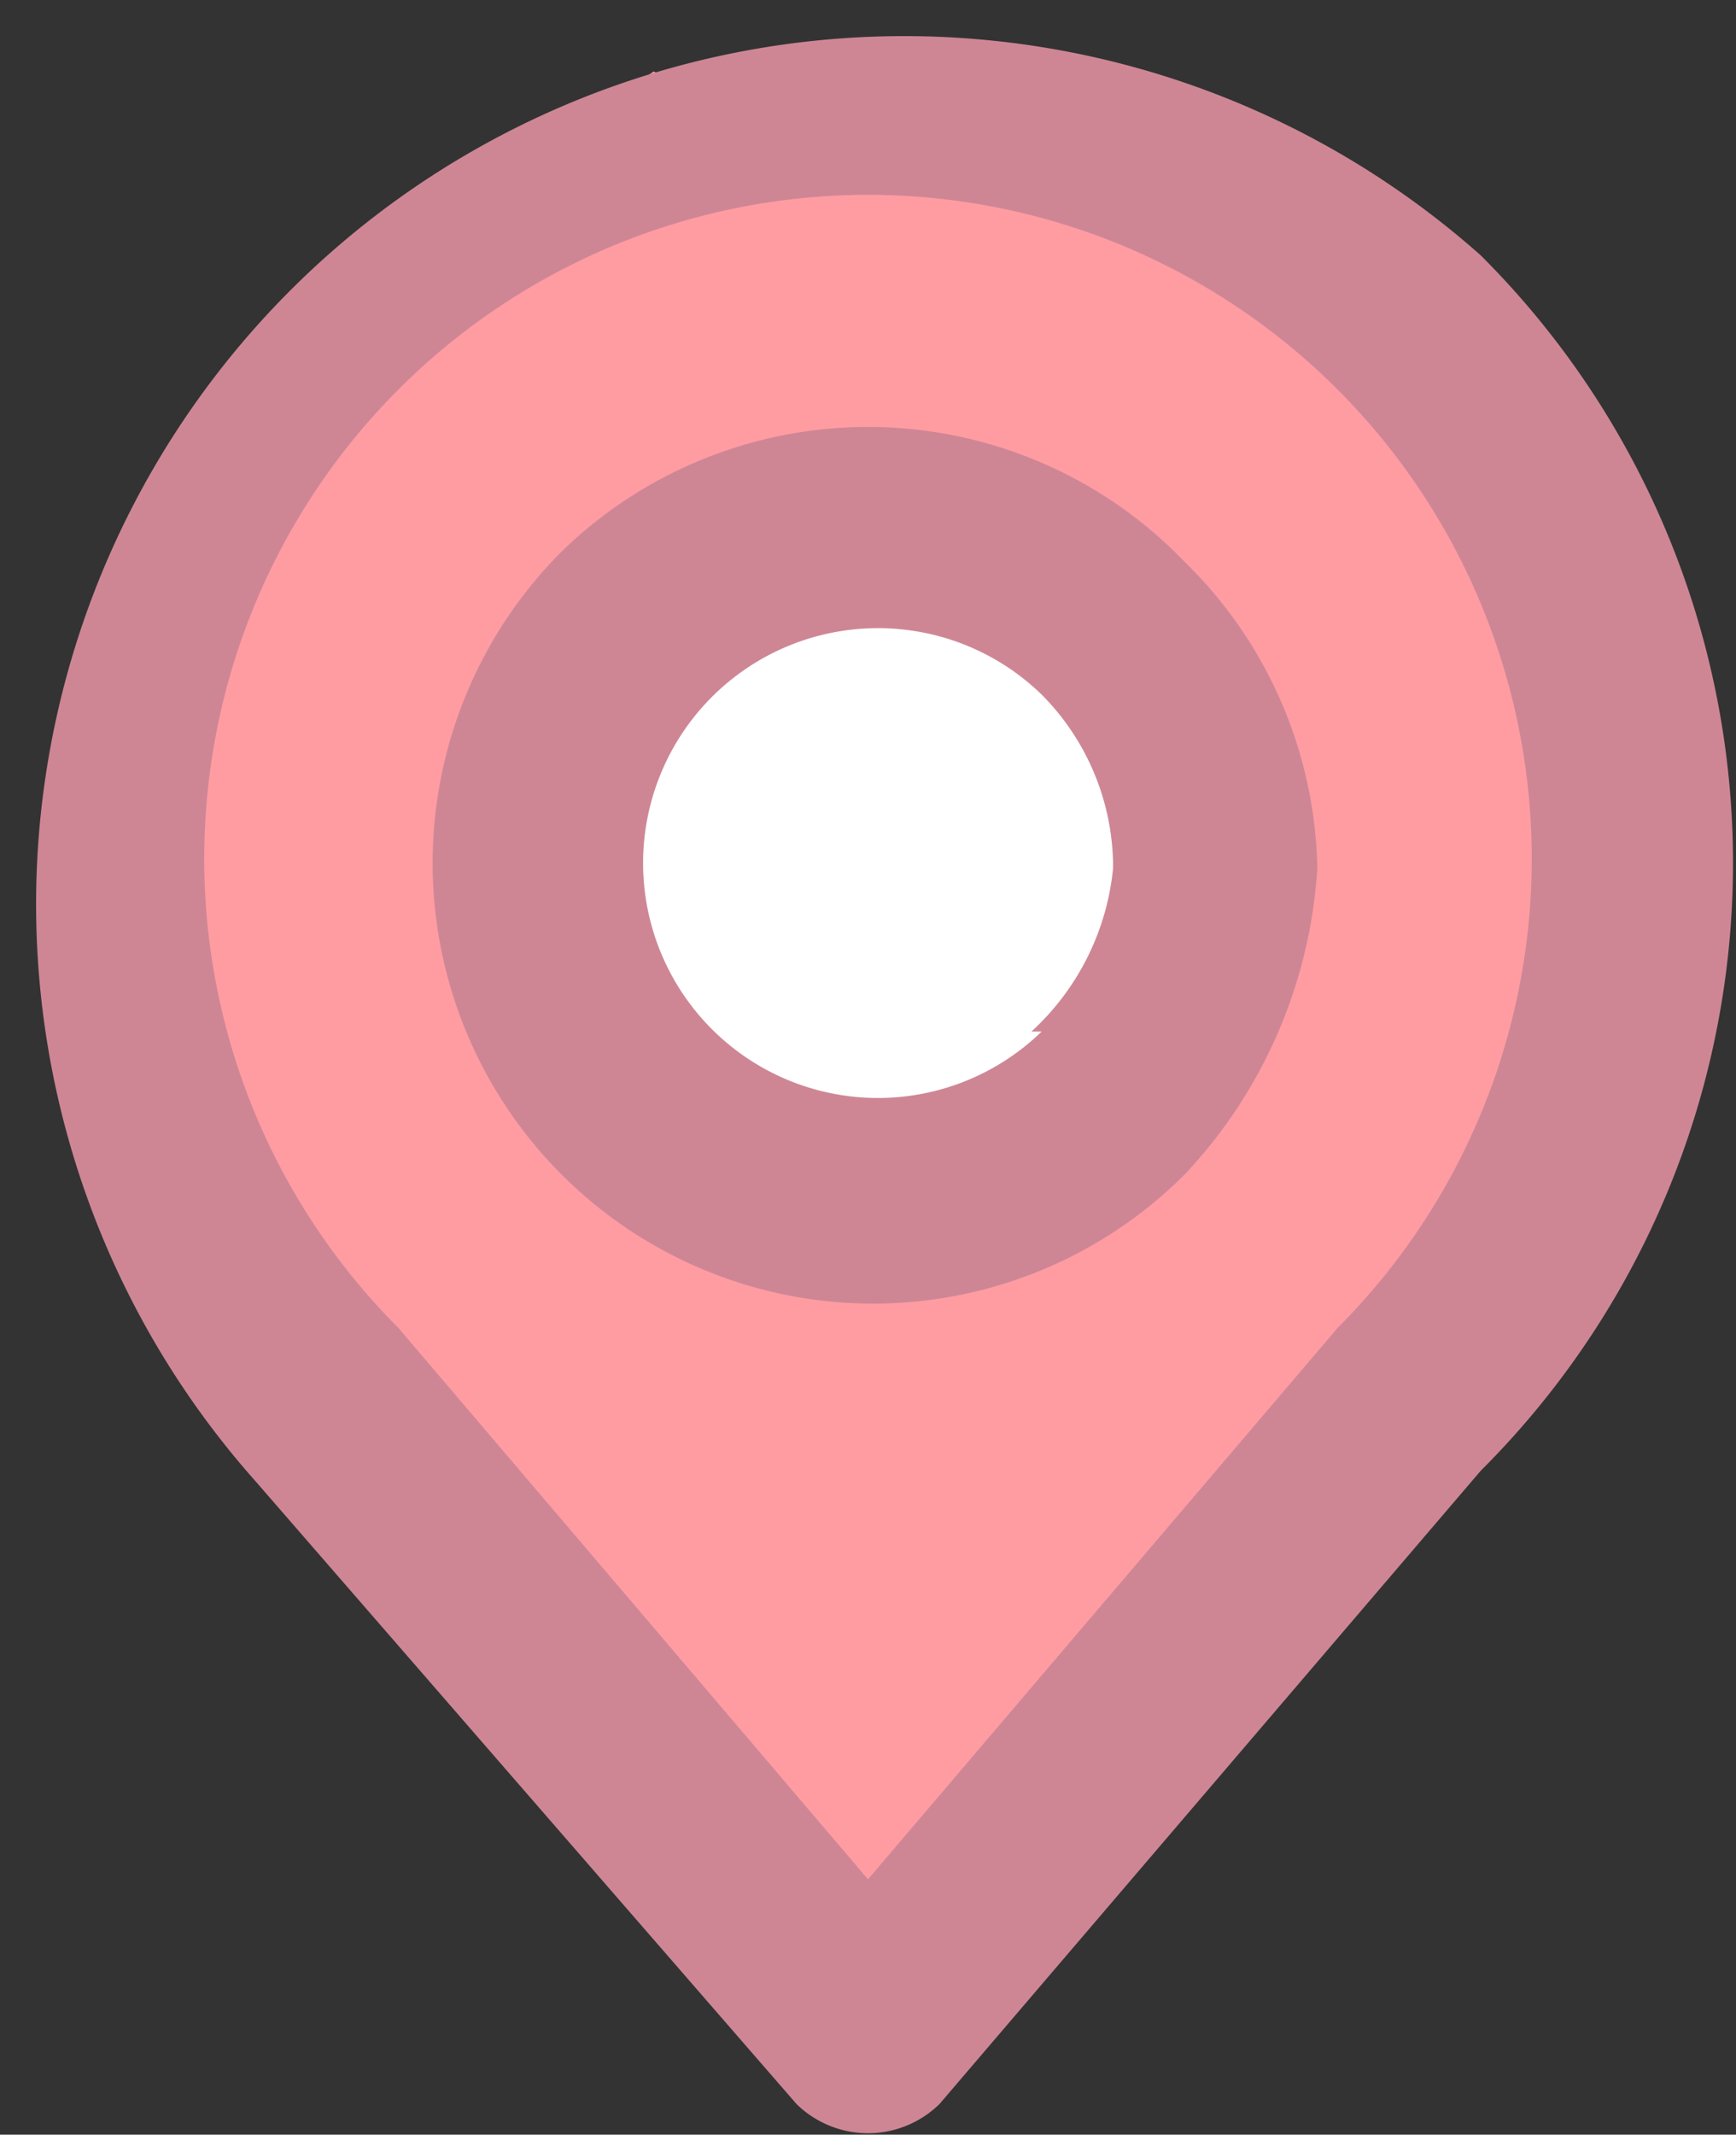 <svg id="location-point" xmlns="http://www.w3.org/2000/svg" viewBox="0 0 17 20.9"><rect x="0" y="0" width="17" height="20.9" fill="#333333" stroke="none"/><circle cx="8" cy="8.2" r="3.4" style="fill:#fff"/><polyline points="7.1 1 7.6 4.6 5.4 6.1 5.1 9 6.4 11.4 9.7 12.5 12.2 10.2 12.4 7.6 11.2 5.6 9.5 4.8 8.2 5 7.6 4.6 7.1 1 6.6 0.7 8.8 0.7 12.6 1.8 14.7 4.4 15.9 10.5 13.4 14.8 8.9 18.9 7.6 18.7 4.6 15.5 2 12 1.4 9.7 1.3 6.9 3 3.7 4.5 2.4 5.4 1.4 6.4 0.7" style="fill:#ff9ca2"/><path d="M18,4.5a8.5,8.5,0,0,0-12,12l5.3,6.1a1,1,0,0,0,1.4,0h0L18,16.4A8.4,8.4,0,0,0,18,4.5ZM16.6,15,12,20.4,7.4,15a6.5,6.5,0,1,1,9.2,0ZM9,7.4a4.3,4.3,0,0,0,6.1,6.1,4.8,4.8,0,0,0,1.3-3,4.3,4.3,0,0,0-1.3-3A4.3,4.3,0,0,0,9,7.4Zm4.7,4.7a2.3,2.3,0,1,1,0-3.3,2.4,2.4,0,0,1,.7,1.7,2.5,2.5,0,0,1-.8,1.6Z" transform="translate(-3.5 -2)" style="fill:#ce8695"/></svg>